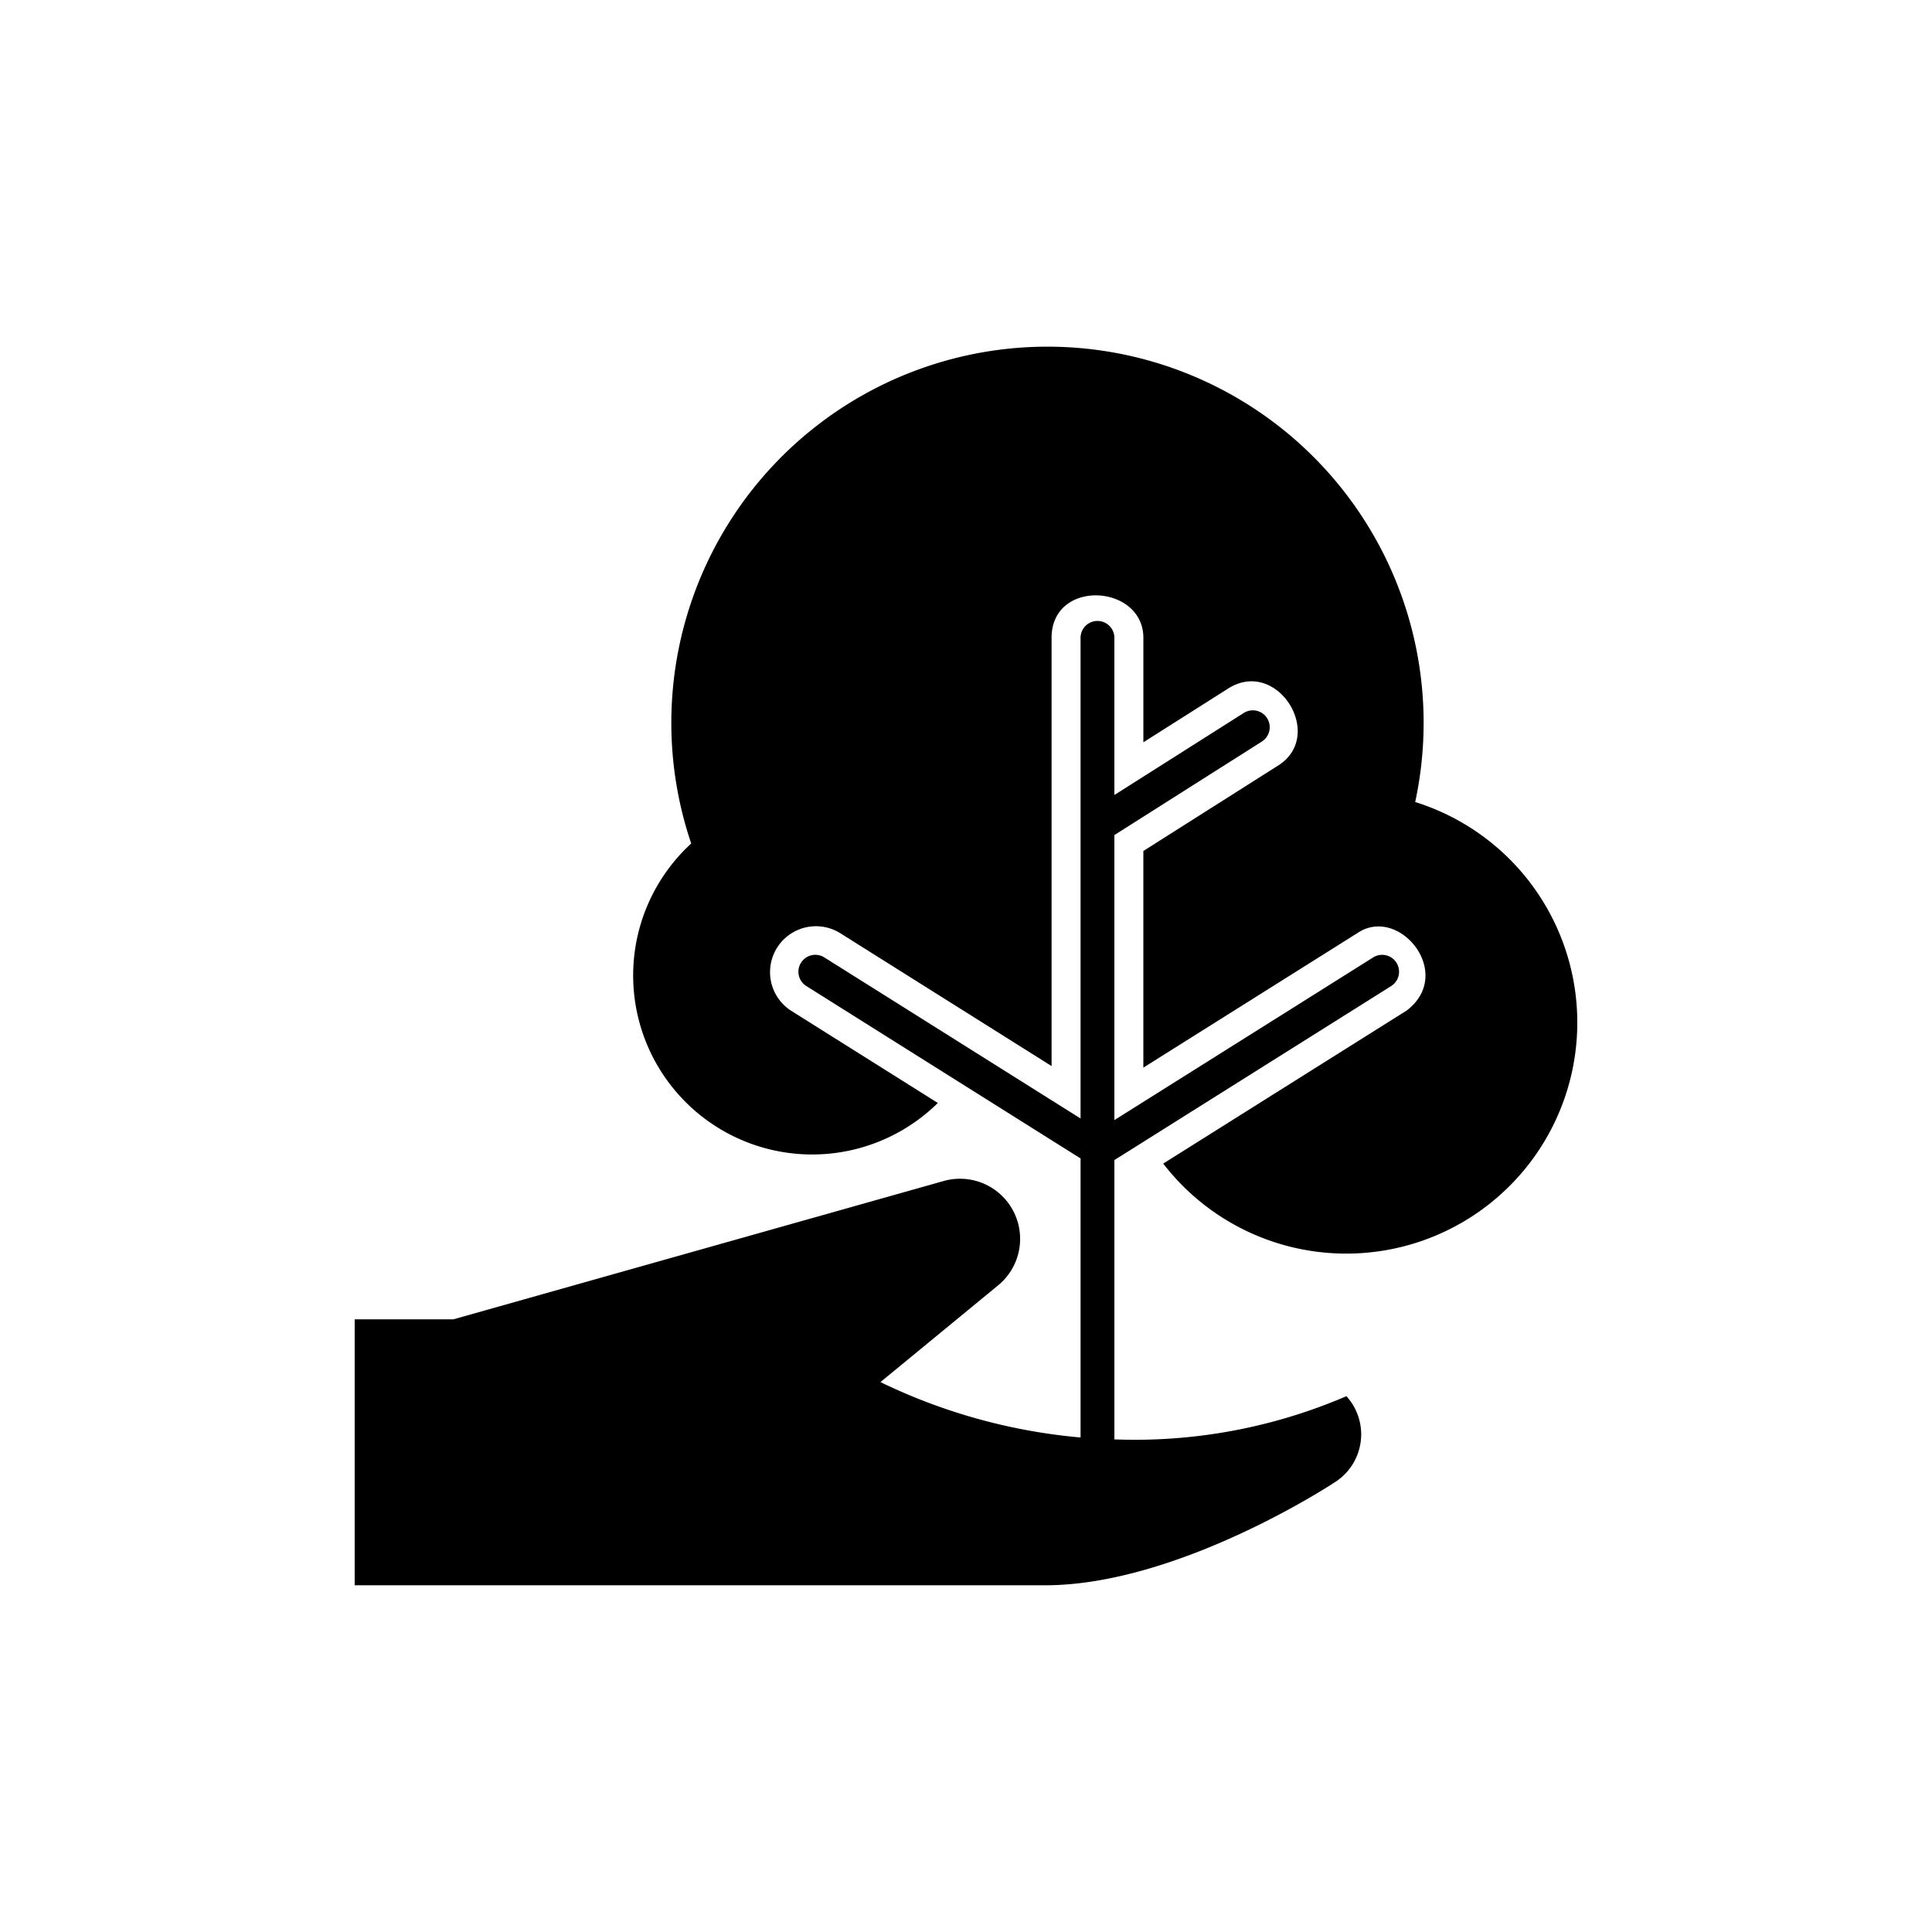 <?xml version="1.0" ?><svg viewBox="0 0 200 200" xmlns="http://www.w3.org/2000/svg"><title/><g id="Save_Nature"><path d="M144.556,99.651a1.756,1.756,0,0,0-2.419-.532L115.361,115.951V86.445L130.634,76.76a1.751,1.751,0,1,0-1.886-2.951l-13.387,8.489V66.031a1.751,1.751,0,1,0-3.502,0v49.756L85.345,99.118a1.751,1.751,0,0,0-1.886,2.951l28.401,17.854v28.886a59.483,59.483,0,0,1-20.717-5.735l12.19-10.022A6.223,6.223,0,0,0,97.69,122.257L46.938,136.575H36.716v27.533h71.47c13.852,0,29.9-10.605,29.9-10.605a5.875,5.875,0,0,0,1.295-8.971,55.413,55.413,0,0,1-24.019,4.473V120.088l28.662-18.019A1.756,1.756,0,0,0,144.556,99.651Z"/><path d="M146.501,83.023a38.939,38.939,0,1,0-74.947,4.296,18.532,18.532,0,1,0,25.531,26.86L81.843,104.597a4.752,4.752,0,0,1,5.098-8.019l21.918,13.779V66.031c0-6.153,9.502-5.571,9.502,0V76.843l8.771-5.562c5.105-3.257,10.177,4.932,5.108,8.012l-13.88,8.802v22.427l22.16-13.931c4.308-2.918,10.131,4.19,5.098,8.019l-25.202,15.844a23.919,23.919,0,1,0,26.083-37.429Z"/></g></svg>